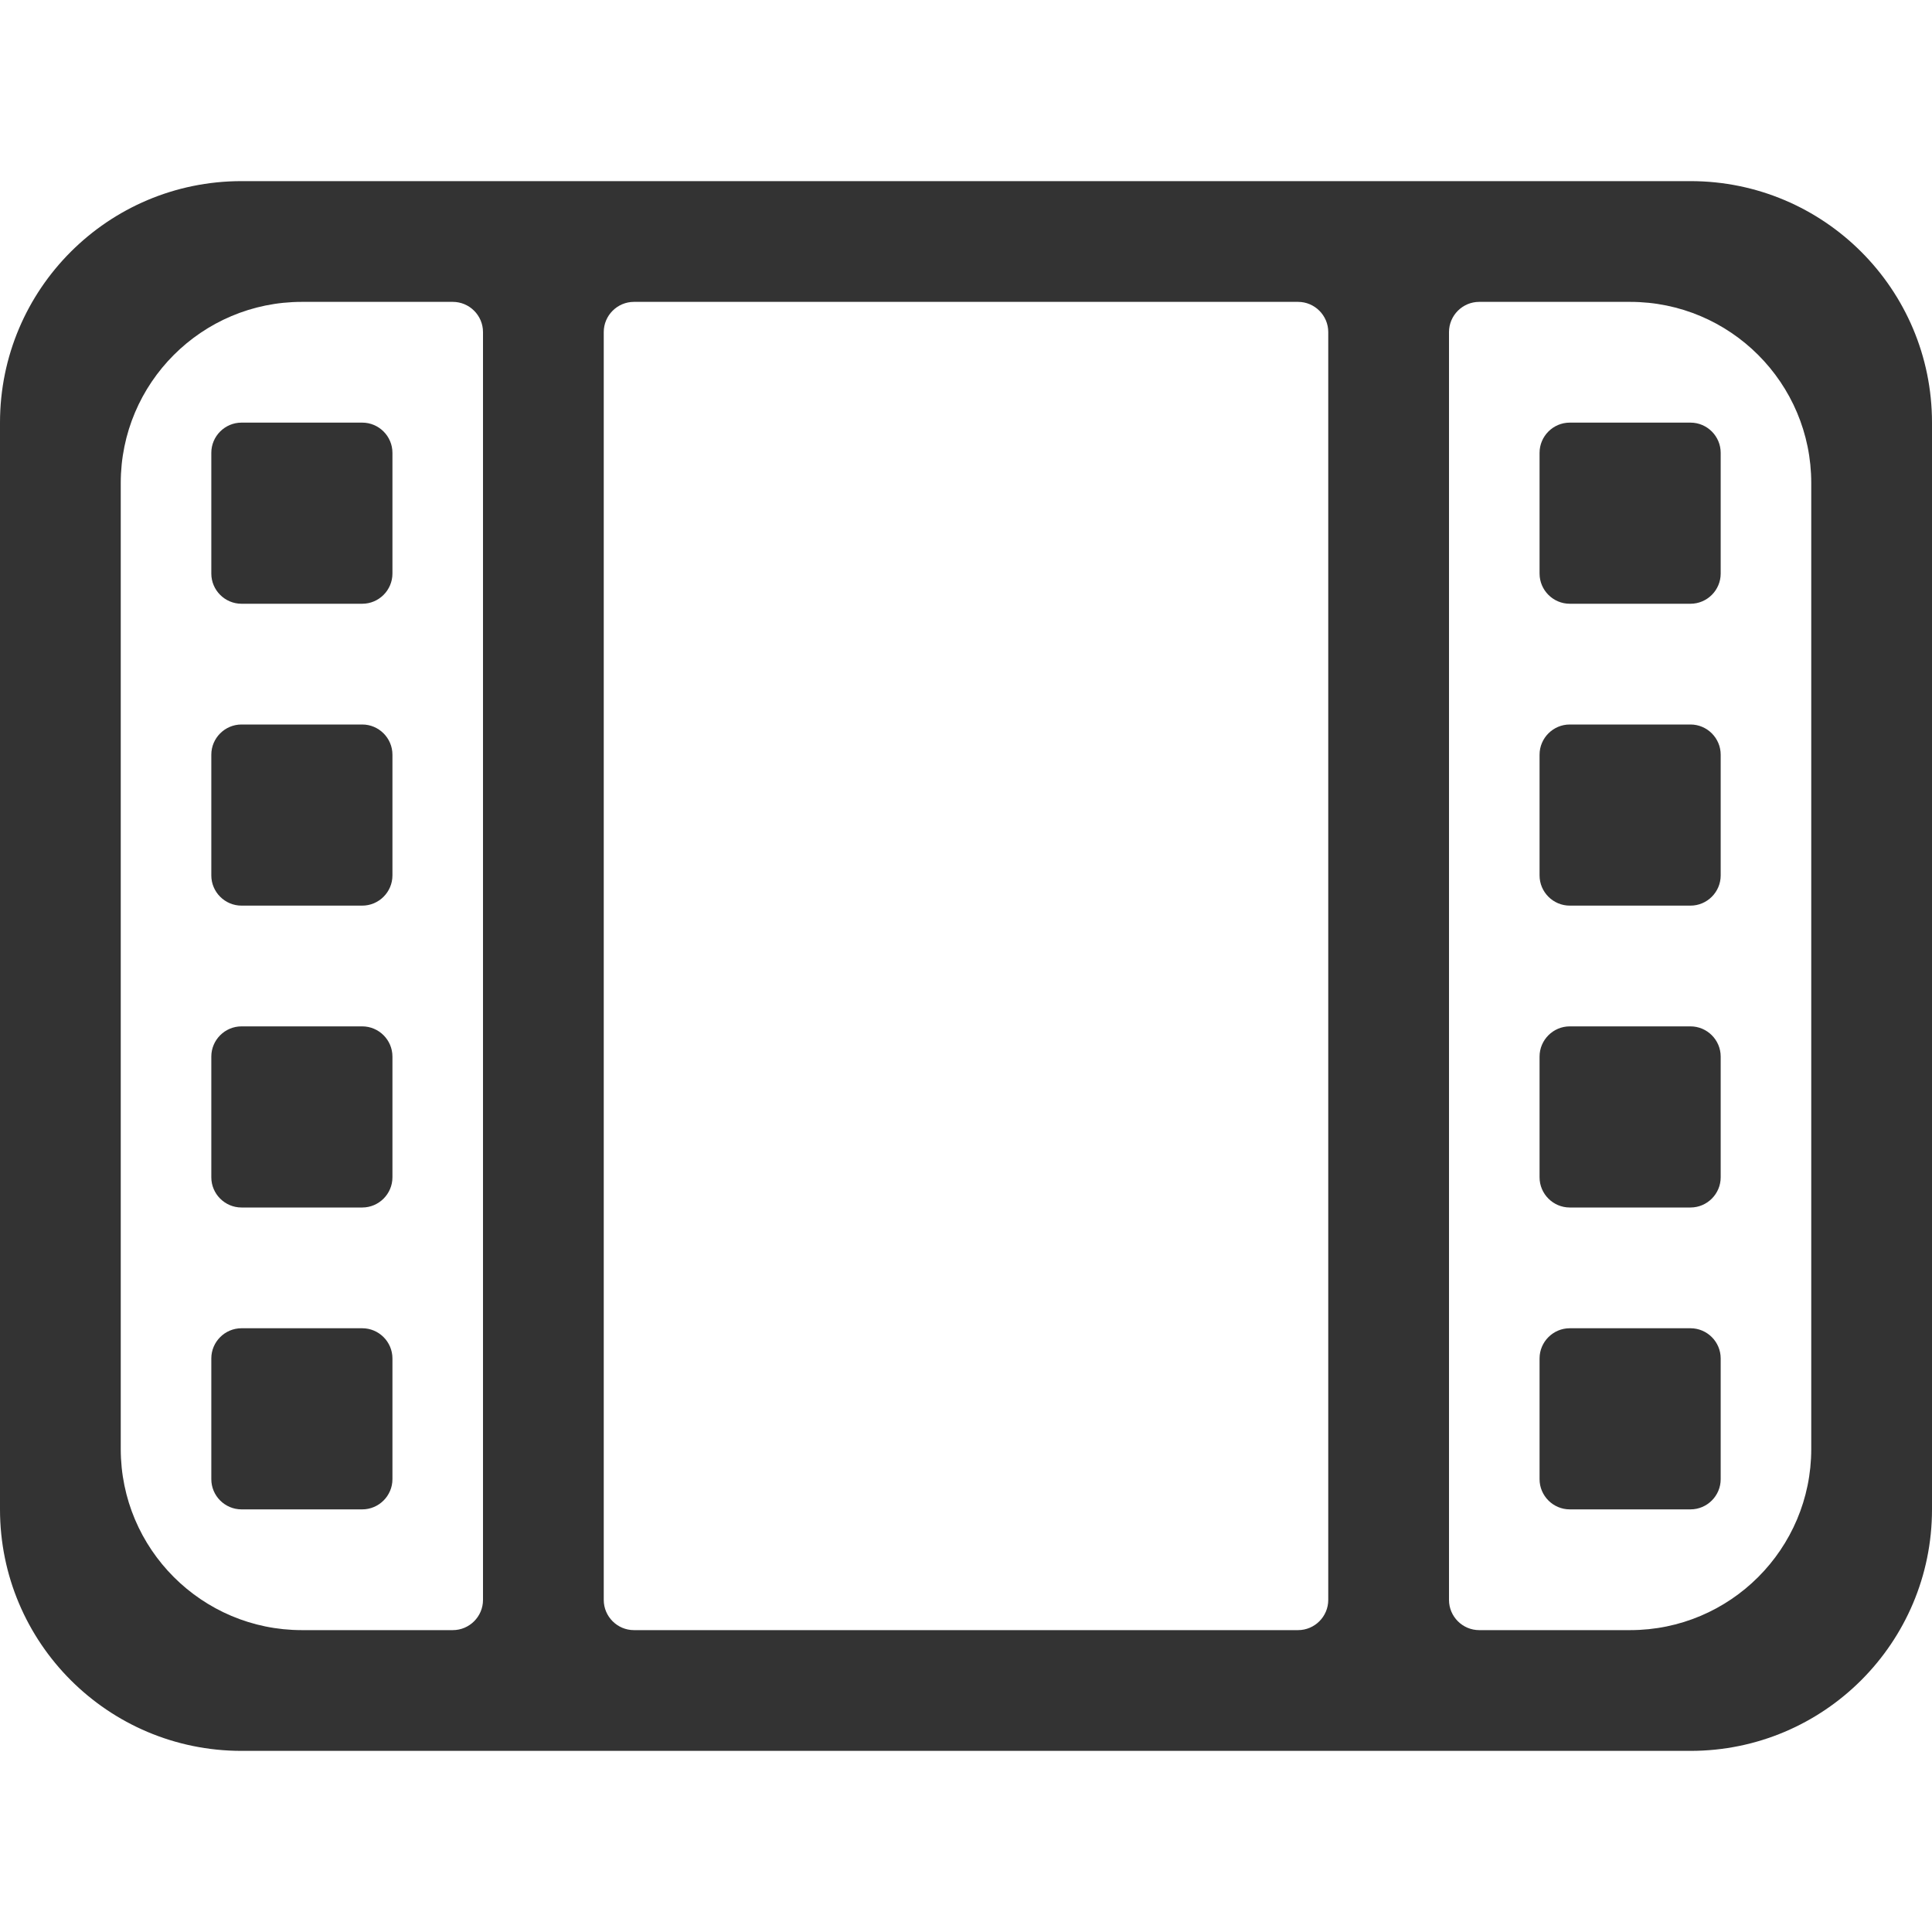 <?xml version="1.0" standalone="no"?><!DOCTYPE svg PUBLIC "-//W3C//DTD SVG 1.1//EN" "http://www.w3.org/Graphics/SVG/1.1/DTD/svg11.dtd"><svg class="icon" width="200px" height="200.00px" viewBox="0 0 1024 1024" version="1.1" xmlns="http://www.w3.org/2000/svg"><path fill="#333333" d="M0 224v576c0 70.7 57.3 128 128 128h768c70.7 0 128-57.3 128-128V224c0-70.7-57.3-128-128-128H128C57.3 96 0 153.3 0 224z m160-64h80c8.8 0 16 7.2 16 16v672c0 8.8-7.2 16-16 16h-80c-53 0-96-43-96-96V256c0-53 43-96 96-96z m528 704H336c-8.8 0-16-7.2-16-16V176c0-8.8 7.2-16 16-16h352c8.8 0 16 7.2 16 16v672c0 8.8-7.2 16-16 16z m176 0h-80c-8.8 0-16-7.2-16-16V176c0-8.8 7.2-16 16-16h80c53 0 96 43 96 96v512c0 53-43 96-96 96zM128 224c-8.8 0-16 7.2-16 16v64c0 8.8 7.2 16 16 16h64c8.8 0 16-7.2 16-16v-64c0-8.8-7.2-16-16-16h-64zM128 384c-8.8 0-16 7.2-16 16v64c0 8.8 7.2 16 16 16h64c8.8 0 16-7.2 16-16v-64c0-8.8-7.2-16-16-16h-64zM128 544c-8.8 0-16 7.2-16 16v64c0 8.8 7.2 16 16 16h64c8.8 0 16-7.2 16-16v-64c0-8.8-7.2-16-16-16h-64zM128 704c-8.8 0-16 7.2-16 16v64c0 8.8 7.2 16 16 16h64c8.8 0 16-7.2 16-16v-64c0-8.8-7.2-16-16-16h-64zM832 224c-8.8 0-16 7.2-16 16v64c0 8.8 7.2 16 16 16h64c8.8 0 16-7.2 16-16v-64c0-8.8-7.2-16-16-16h-64zM832 384c-8.8 0-16 7.2-16 16v64c0 8.8 7.2 16 16 16h64c8.8 0 16-7.2 16-16v-64c0-8.8-7.2-16-16-16h-64zM832 544c-8.8 0-16 7.2-16 16v64c0 8.8 7.2 16 16 16h64c8.8 0 16-7.2 16-16v-64c0-8.8-7.2-16-16-16h-64zM832 704c-8.8 0-16 7.2-16 16v64c0 8.8 7.2 16 16 16h64c8.8 0 16-7.2 16-16v-64c0-8.8-7.2-16-16-16h-64z" /></svg>